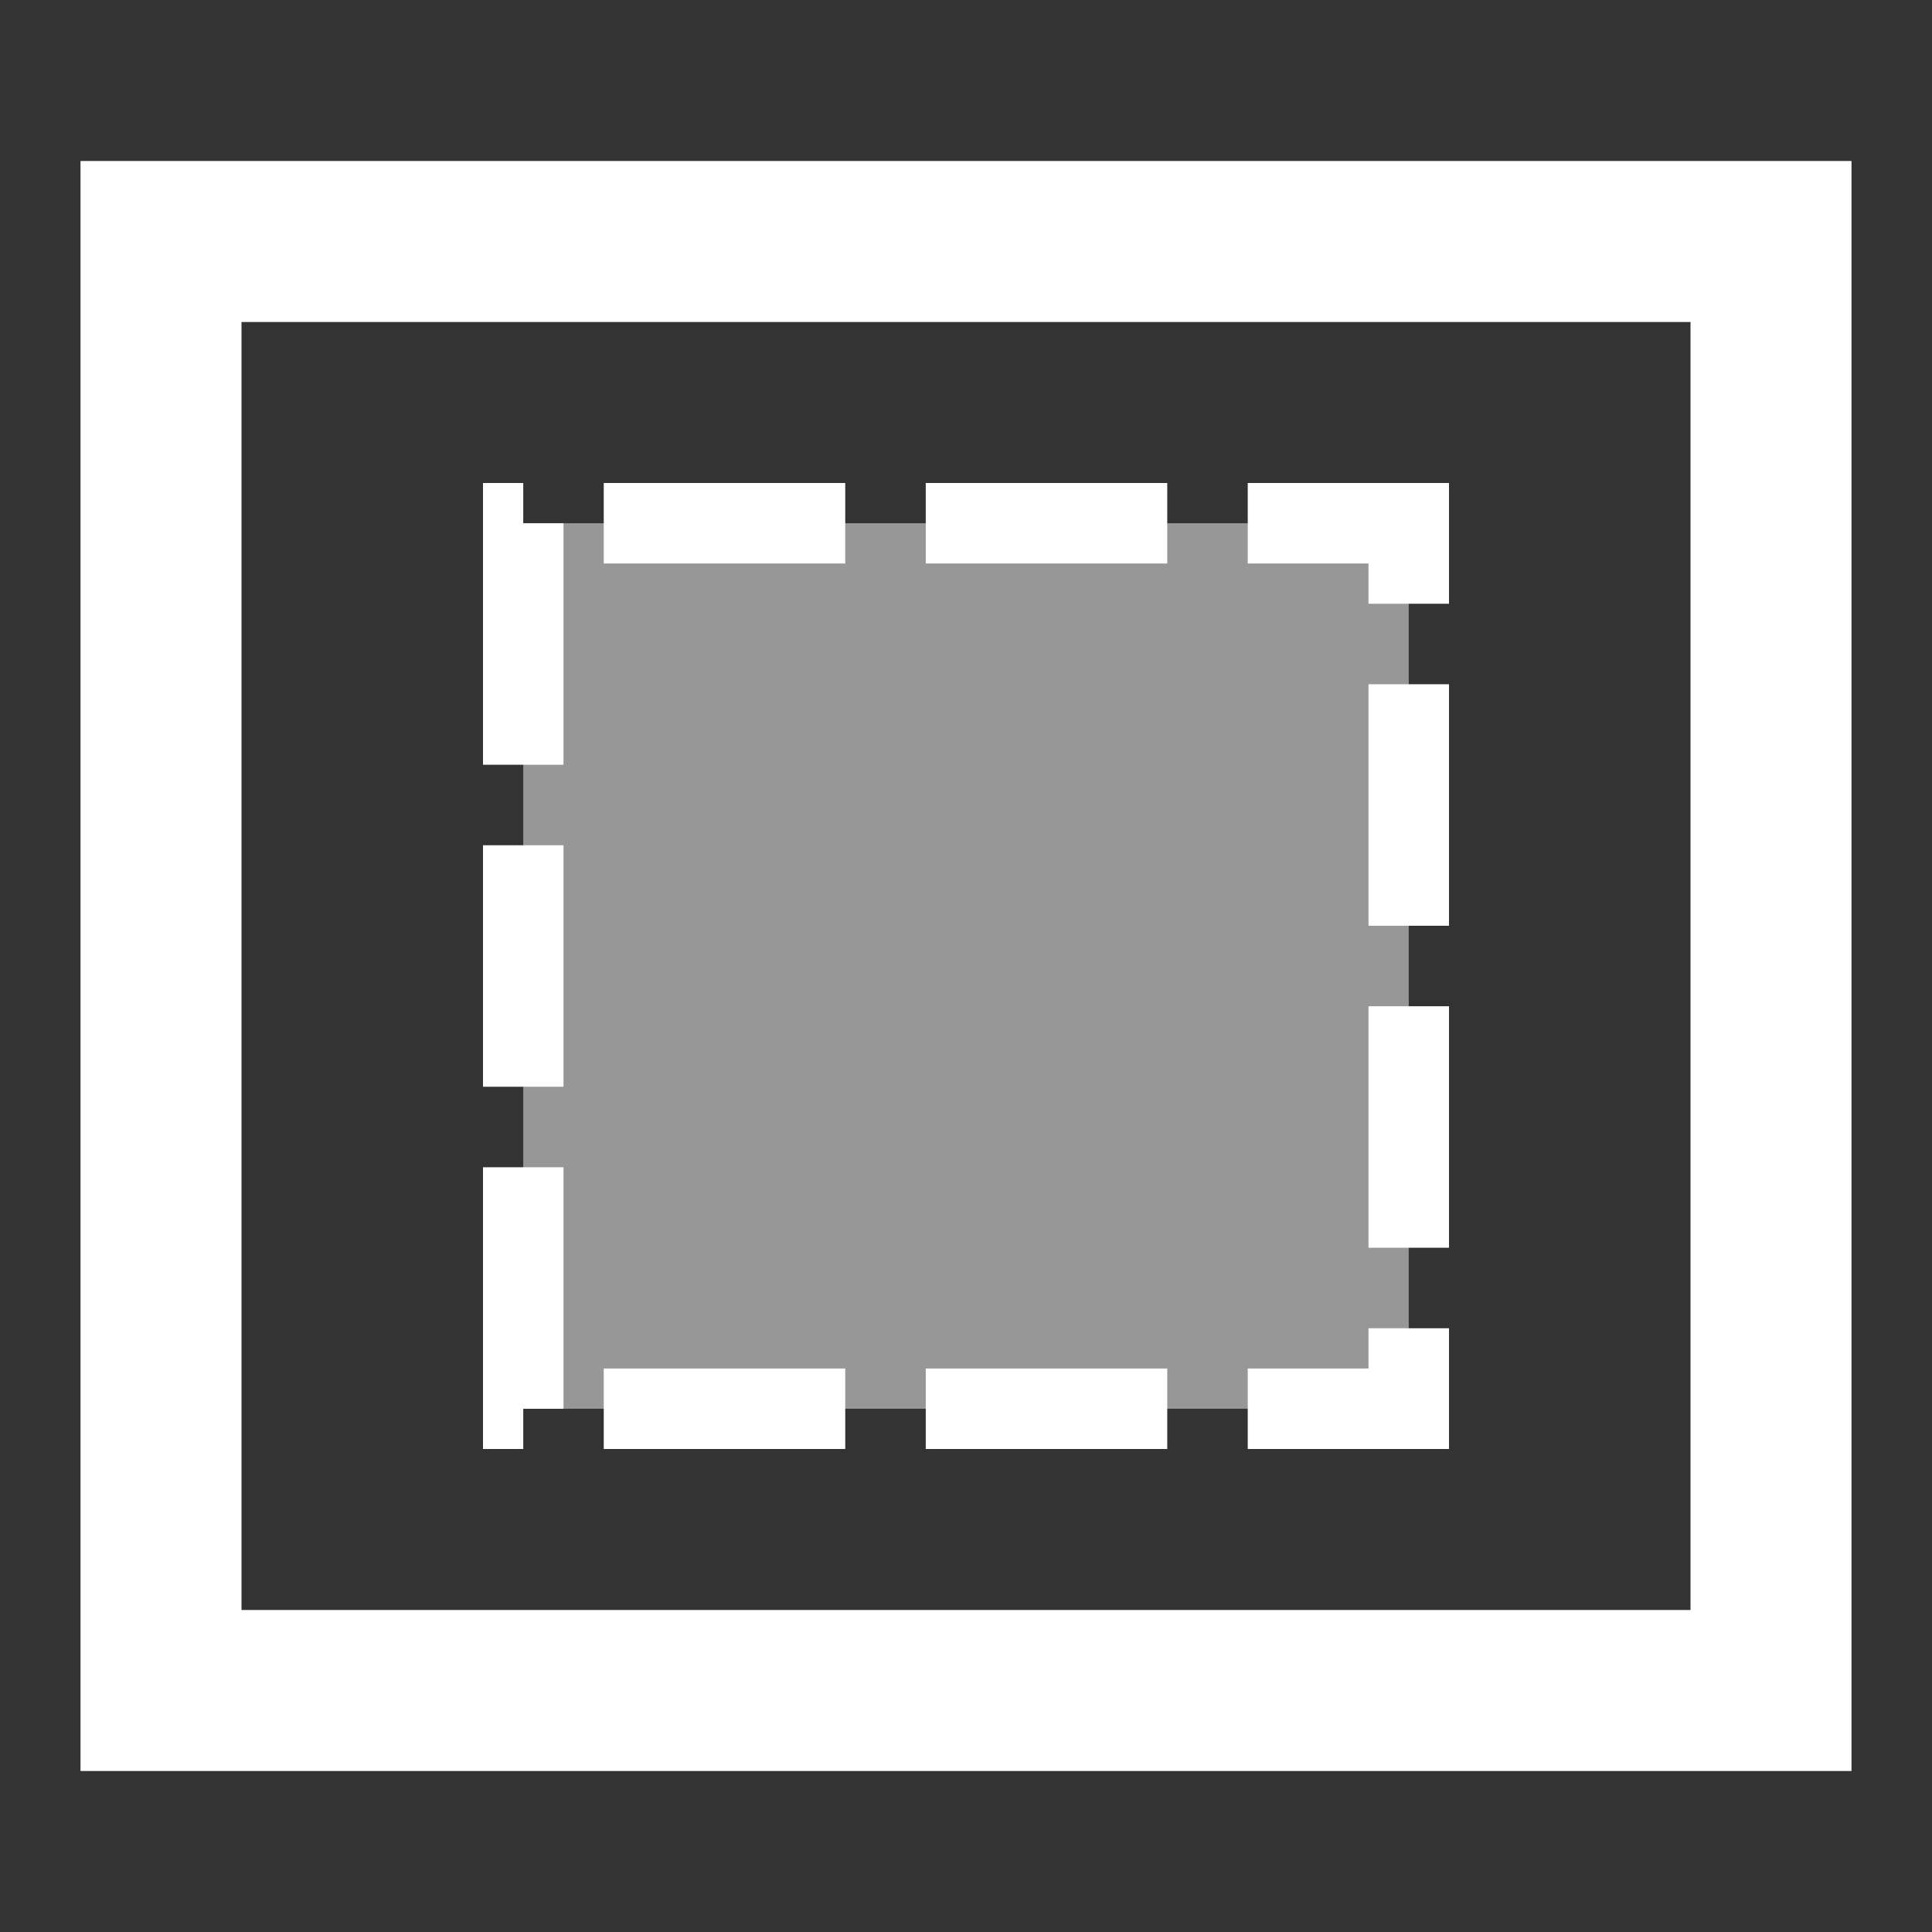 <svg xmlns="http://www.w3.org/2000/svg" width="24" height="24"><rect width="100%" height="100%" fill="#333333" stroke="none"/><path fill="none" stroke="#fff" stroke-width="2" stroke-linecap="round" d="M2 3h20v18H2z"/><path d="M6.5 6.5v11h11v-11z" fill="#fff" stroke="#fff" stroke-dasharray="3,1" fill-opacity=".49"/></svg>
